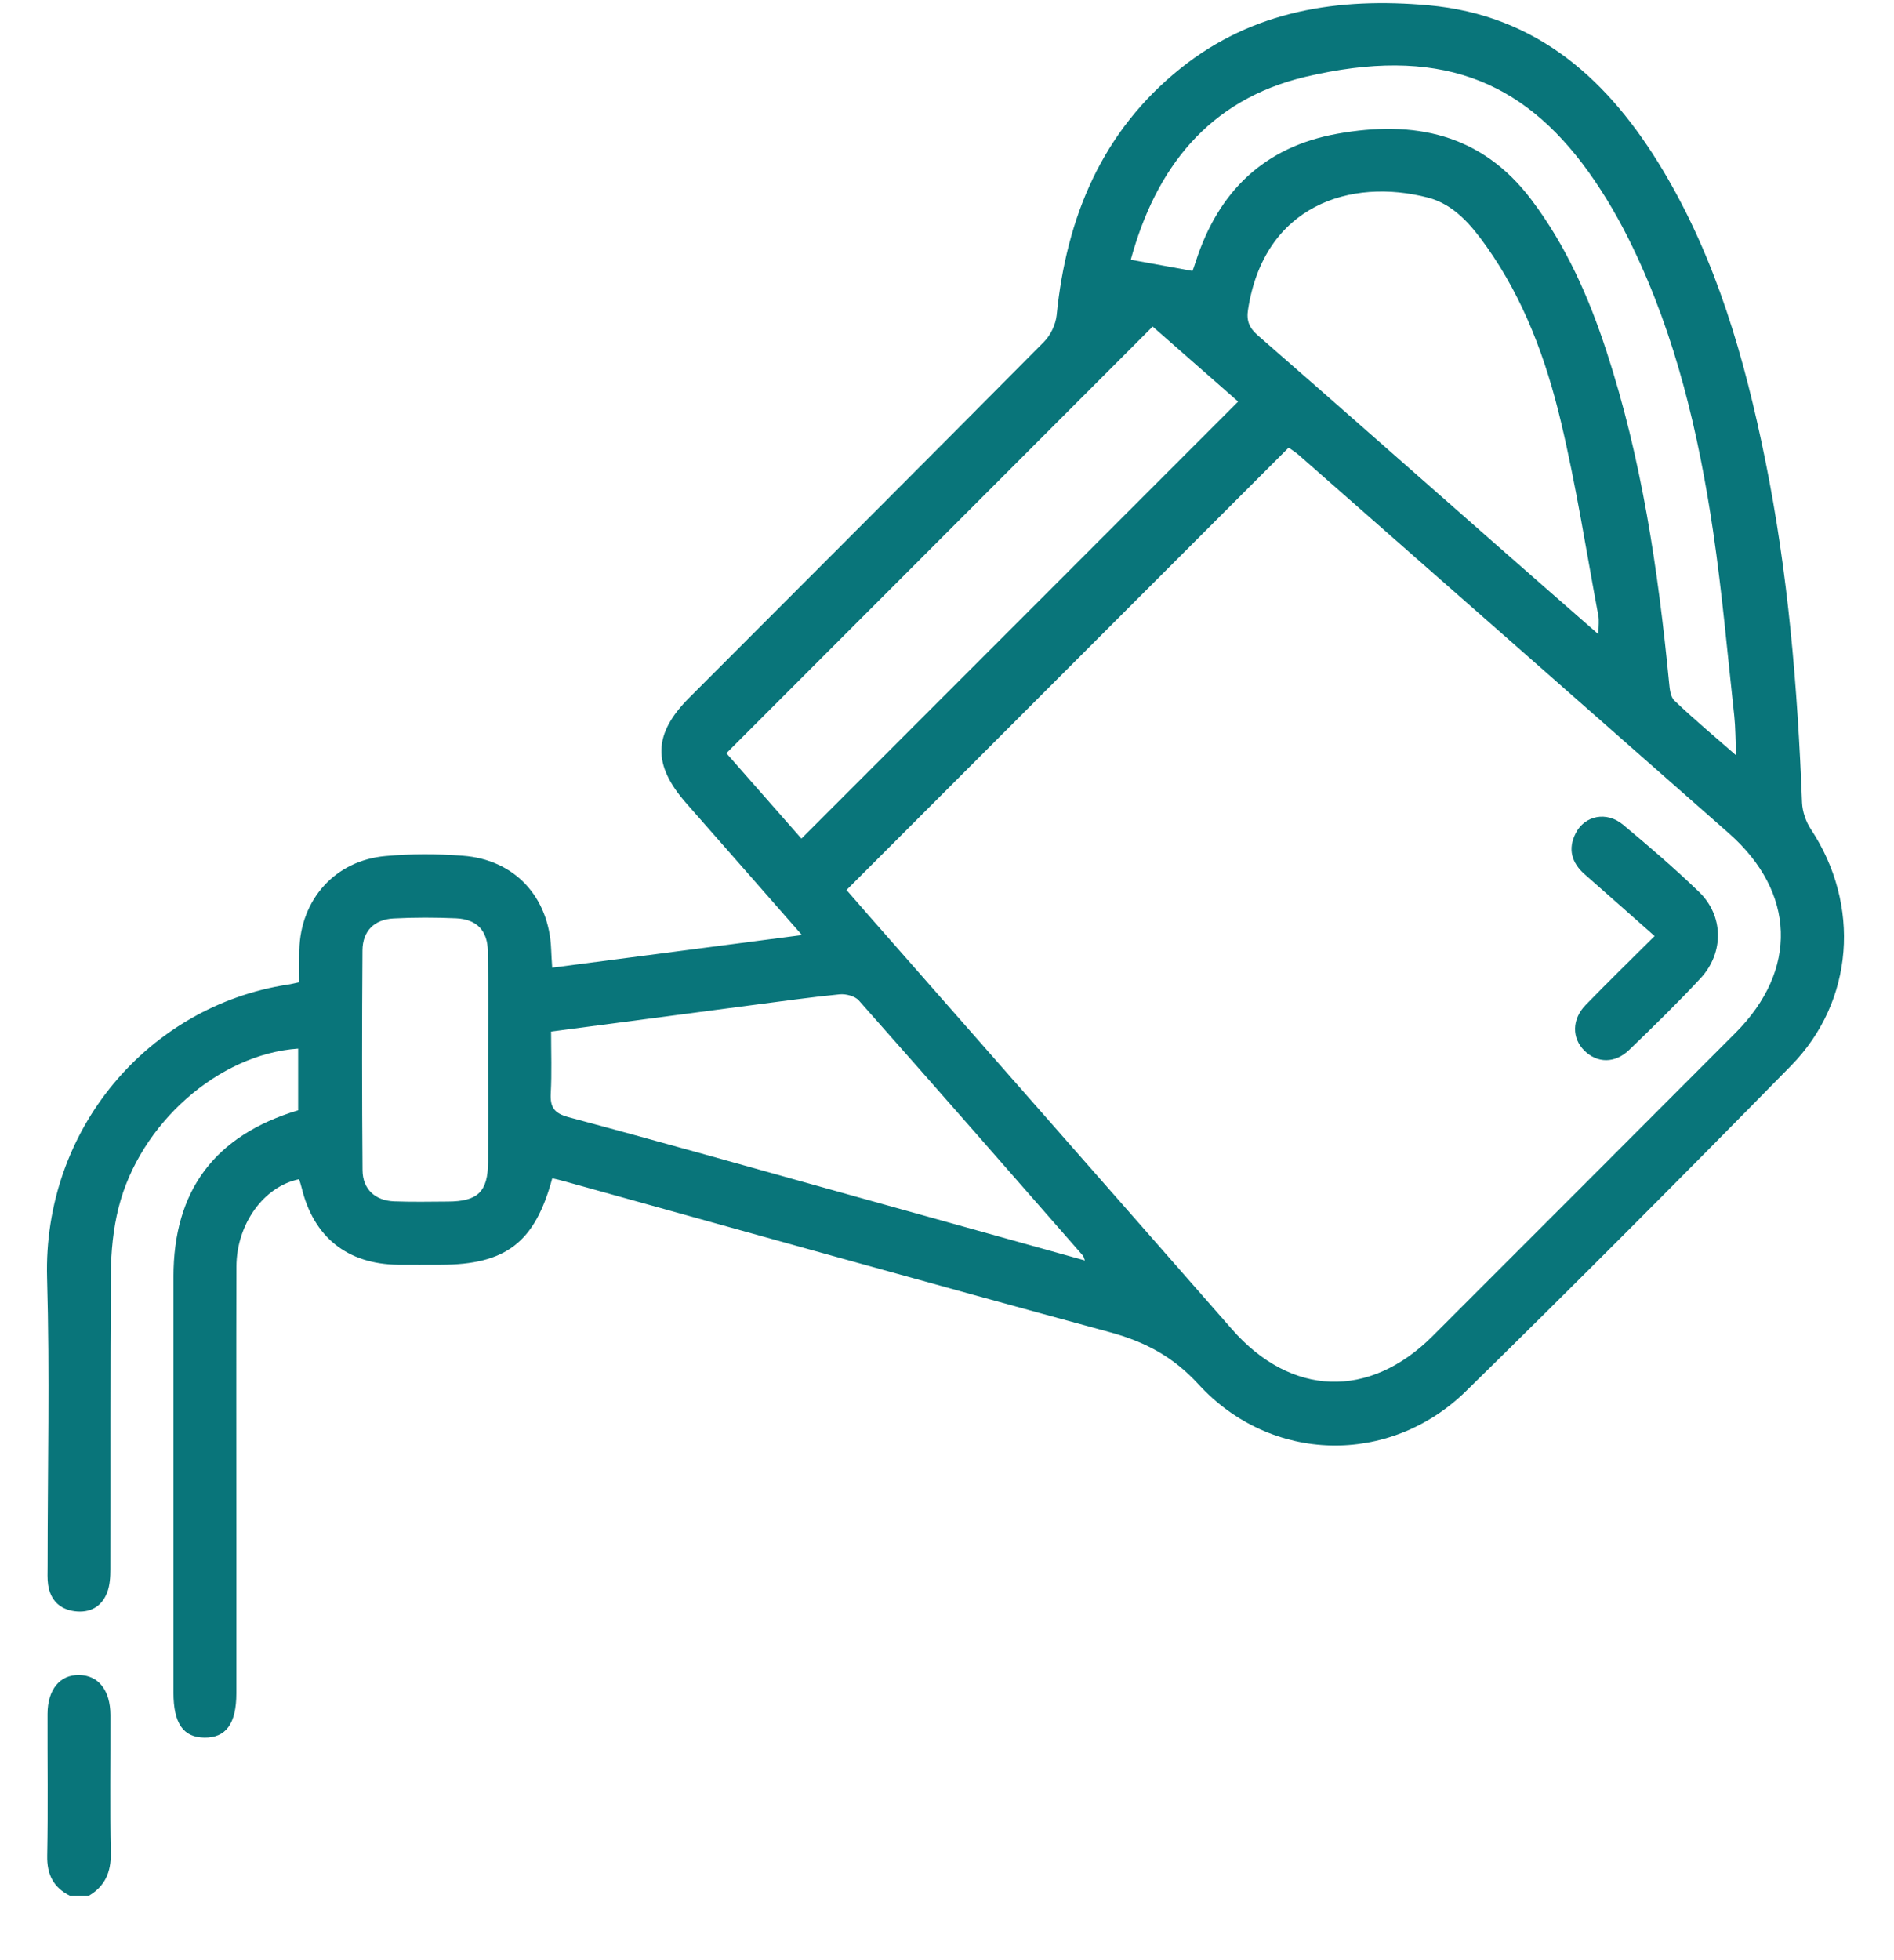 <svg width="29" height="30" viewBox="0 0 29 30" fill="none" xmlns="http://www.w3.org/2000/svg">
<path d="M1.074 29.016C0.82 28.89 0.717 28.692 0.723 28.402C0.737 27.679 0.726 26.956 0.728 26.232C0.729 25.858 0.917 25.63 1.213 25.636C1.508 25.641 1.689 25.87 1.691 26.247C1.693 26.951 1.682 27.656 1.696 28.361C1.702 28.654 1.608 28.869 1.357 29.016H1.075H1.074Z" fill="#09757A"/>
<path d="M8.456 18.034C8.192 19.016 7.745 19.356 6.747 19.357C6.53 19.357 6.313 19.359 6.097 19.357C5.318 19.347 4.802 18.935 4.619 18.18C4.608 18.135 4.593 18.091 4.58 18.048C4.04 18.157 3.622 18.733 3.62 19.385C3.616 20.761 3.619 22.137 3.619 23.514C3.619 24.314 3.619 25.116 3.619 25.917C3.619 26.379 3.46 26.598 3.13 26.594C2.805 26.59 2.656 26.375 2.656 25.905C2.656 23.784 2.656 21.663 2.656 19.542C2.656 18.223 3.287 17.377 4.565 16.993V16.049C3.349 16.132 2.139 17.194 1.815 18.486C1.733 18.811 1.7 19.155 1.698 19.491C1.686 21 1.693 22.508 1.69 24.016C1.69 24.136 1.683 24.265 1.64 24.375C1.555 24.593 1.375 24.69 1.143 24.66C0.911 24.629 0.772 24.487 0.737 24.256C0.723 24.163 0.729 24.067 0.729 23.973C0.729 22.503 0.763 21.03 0.721 19.562C0.656 17.286 2.273 15.397 4.407 15.069C4.453 15.063 4.499 15.051 4.583 15.033C4.583 14.874 4.58 14.707 4.583 14.542C4.6 13.768 5.13 13.171 5.9 13.102C6.293 13.066 6.693 13.067 7.086 13.097C7.881 13.155 8.408 13.73 8.439 14.529C8.442 14.612 8.448 14.695 8.455 14.81C9.725 14.645 10.977 14.481 12.279 14.311C11.664 13.61 11.088 12.952 10.51 12.296C9.987 11.702 9.998 11.234 10.556 10.676C12.367 8.863 14.181 7.051 15.986 5.231C16.087 5.129 16.164 4.966 16.179 4.824C16.329 3.318 16.877 2.006 18.079 1.044C19.187 0.157 20.499 -0.042 21.871 0.081C23.547 0.232 24.642 1.236 25.464 2.61C26.282 3.978 26.713 5.487 27.027 7.034C27.379 8.766 27.524 10.52 27.592 12.284C27.598 12.422 27.651 12.577 27.729 12.694C28.491 13.847 28.393 15.322 27.424 16.31C25.78 17.985 24.124 19.648 22.447 21.291C21.277 22.436 19.46 22.397 18.352 21.188C17.959 20.759 17.526 20.533 16.986 20.387C14.199 19.63 11.419 18.85 8.636 18.078C8.583 18.062 8.528 18.051 8.457 18.034H8.456ZM12.962 13.622C13.075 13.752 13.18 13.873 13.285 13.993C15.144 16.11 17.006 18.225 18.863 20.344C19.765 21.374 20.963 21.42 21.936 20.448C23.482 18.903 25.028 17.356 26.573 15.808C27.534 14.846 27.496 13.656 26.472 12.754C24.28 10.823 22.084 8.895 19.89 6.967C19.836 6.92 19.775 6.882 19.731 6.851C17.469 9.113 15.223 11.359 12.961 13.622L12.962 13.622ZM24.475 9.708C24.475 9.572 24.487 9.494 24.473 9.423C24.288 8.434 24.134 7.437 23.901 6.459C23.675 5.506 23.337 4.584 22.76 3.772C22.529 3.446 22.264 3.129 21.866 3.025C20.681 2.717 19.354 3.14 19.109 4.741C19.083 4.907 19.127 5.017 19.257 5.131C20.471 6.189 21.679 7.256 22.889 8.319C23.403 8.771 23.919 9.222 24.475 9.708ZM12.271 12.835C14.508 10.597 16.729 8.376 18.958 6.146C18.527 5.769 18.077 5.373 17.649 4.998C15.467 7.182 13.303 9.346 11.122 11.528C11.502 11.961 11.898 12.41 12.271 12.835ZM18.259 4.147C18.268 4.124 18.29 4.062 18.31 4C18.655 2.933 19.353 2.25 20.472 2.048C21.646 1.836 22.681 2.04 23.448 3.057C23.977 3.758 24.326 4.545 24.596 5.371C25.136 7.018 25.388 8.719 25.555 10.437C25.565 10.535 25.574 10.662 25.636 10.721C25.924 10.997 26.231 11.253 26.582 11.56C26.572 11.315 26.573 11.138 26.555 10.964C26.451 10.019 26.369 9.071 26.23 8.131C26.008 6.628 25.66 5.153 24.995 3.776C24.804 3.379 24.581 2.992 24.325 2.634C23.297 1.202 22 0.701 19.988 1.176C18.496 1.529 17.695 2.581 17.314 3.975C17.633 4.033 17.93 4.087 18.259 4.147ZM16.611 19.29C16.59 19.236 16.589 19.225 16.583 19.219C15.441 17.915 14.3 16.609 13.15 15.312C13.091 15.245 12.953 15.209 12.857 15.218C12.408 15.262 11.96 15.326 11.512 15.384C10.496 15.518 9.48 15.651 8.438 15.788C8.438 16.114 8.45 16.424 8.433 16.732C8.422 16.944 8.482 17.038 8.704 17.098C10.139 17.482 11.569 17.886 13 18.285C14.195 18.617 15.389 18.95 16.611 19.291L16.611 19.29ZM7.473 16.259H7.473C7.473 15.694 7.478 15.129 7.47 14.564C7.467 14.245 7.303 14.07 6.986 14.055C6.667 14.041 6.346 14.04 6.026 14.057C5.73 14.072 5.551 14.251 5.55 14.547C5.542 15.669 5.542 16.789 5.551 17.911C5.553 18.202 5.746 18.377 6.039 18.387C6.311 18.397 6.585 18.392 6.858 18.39C7.317 18.388 7.471 18.238 7.473 17.786C7.476 17.277 7.473 16.768 7.473 16.259Z" fill="#09757A"/>
<path d="M25.334 14.326C24.968 14.003 24.618 13.691 24.265 13.382C24.063 13.205 24.003 12.993 24.127 12.751C24.265 12.481 24.6 12.413 24.85 12.621C25.247 12.952 25.64 13.289 26.012 13.648C26.392 14.012 26.401 14.578 26.04 14.97C25.688 15.349 25.317 15.711 24.945 16.069C24.727 16.279 24.457 16.273 24.262 16.083C24.065 15.891 24.065 15.599 24.281 15.379C24.621 15.029 24.971 14.689 25.335 14.326H25.334Z" fill="#09757A"/>
</svg>
